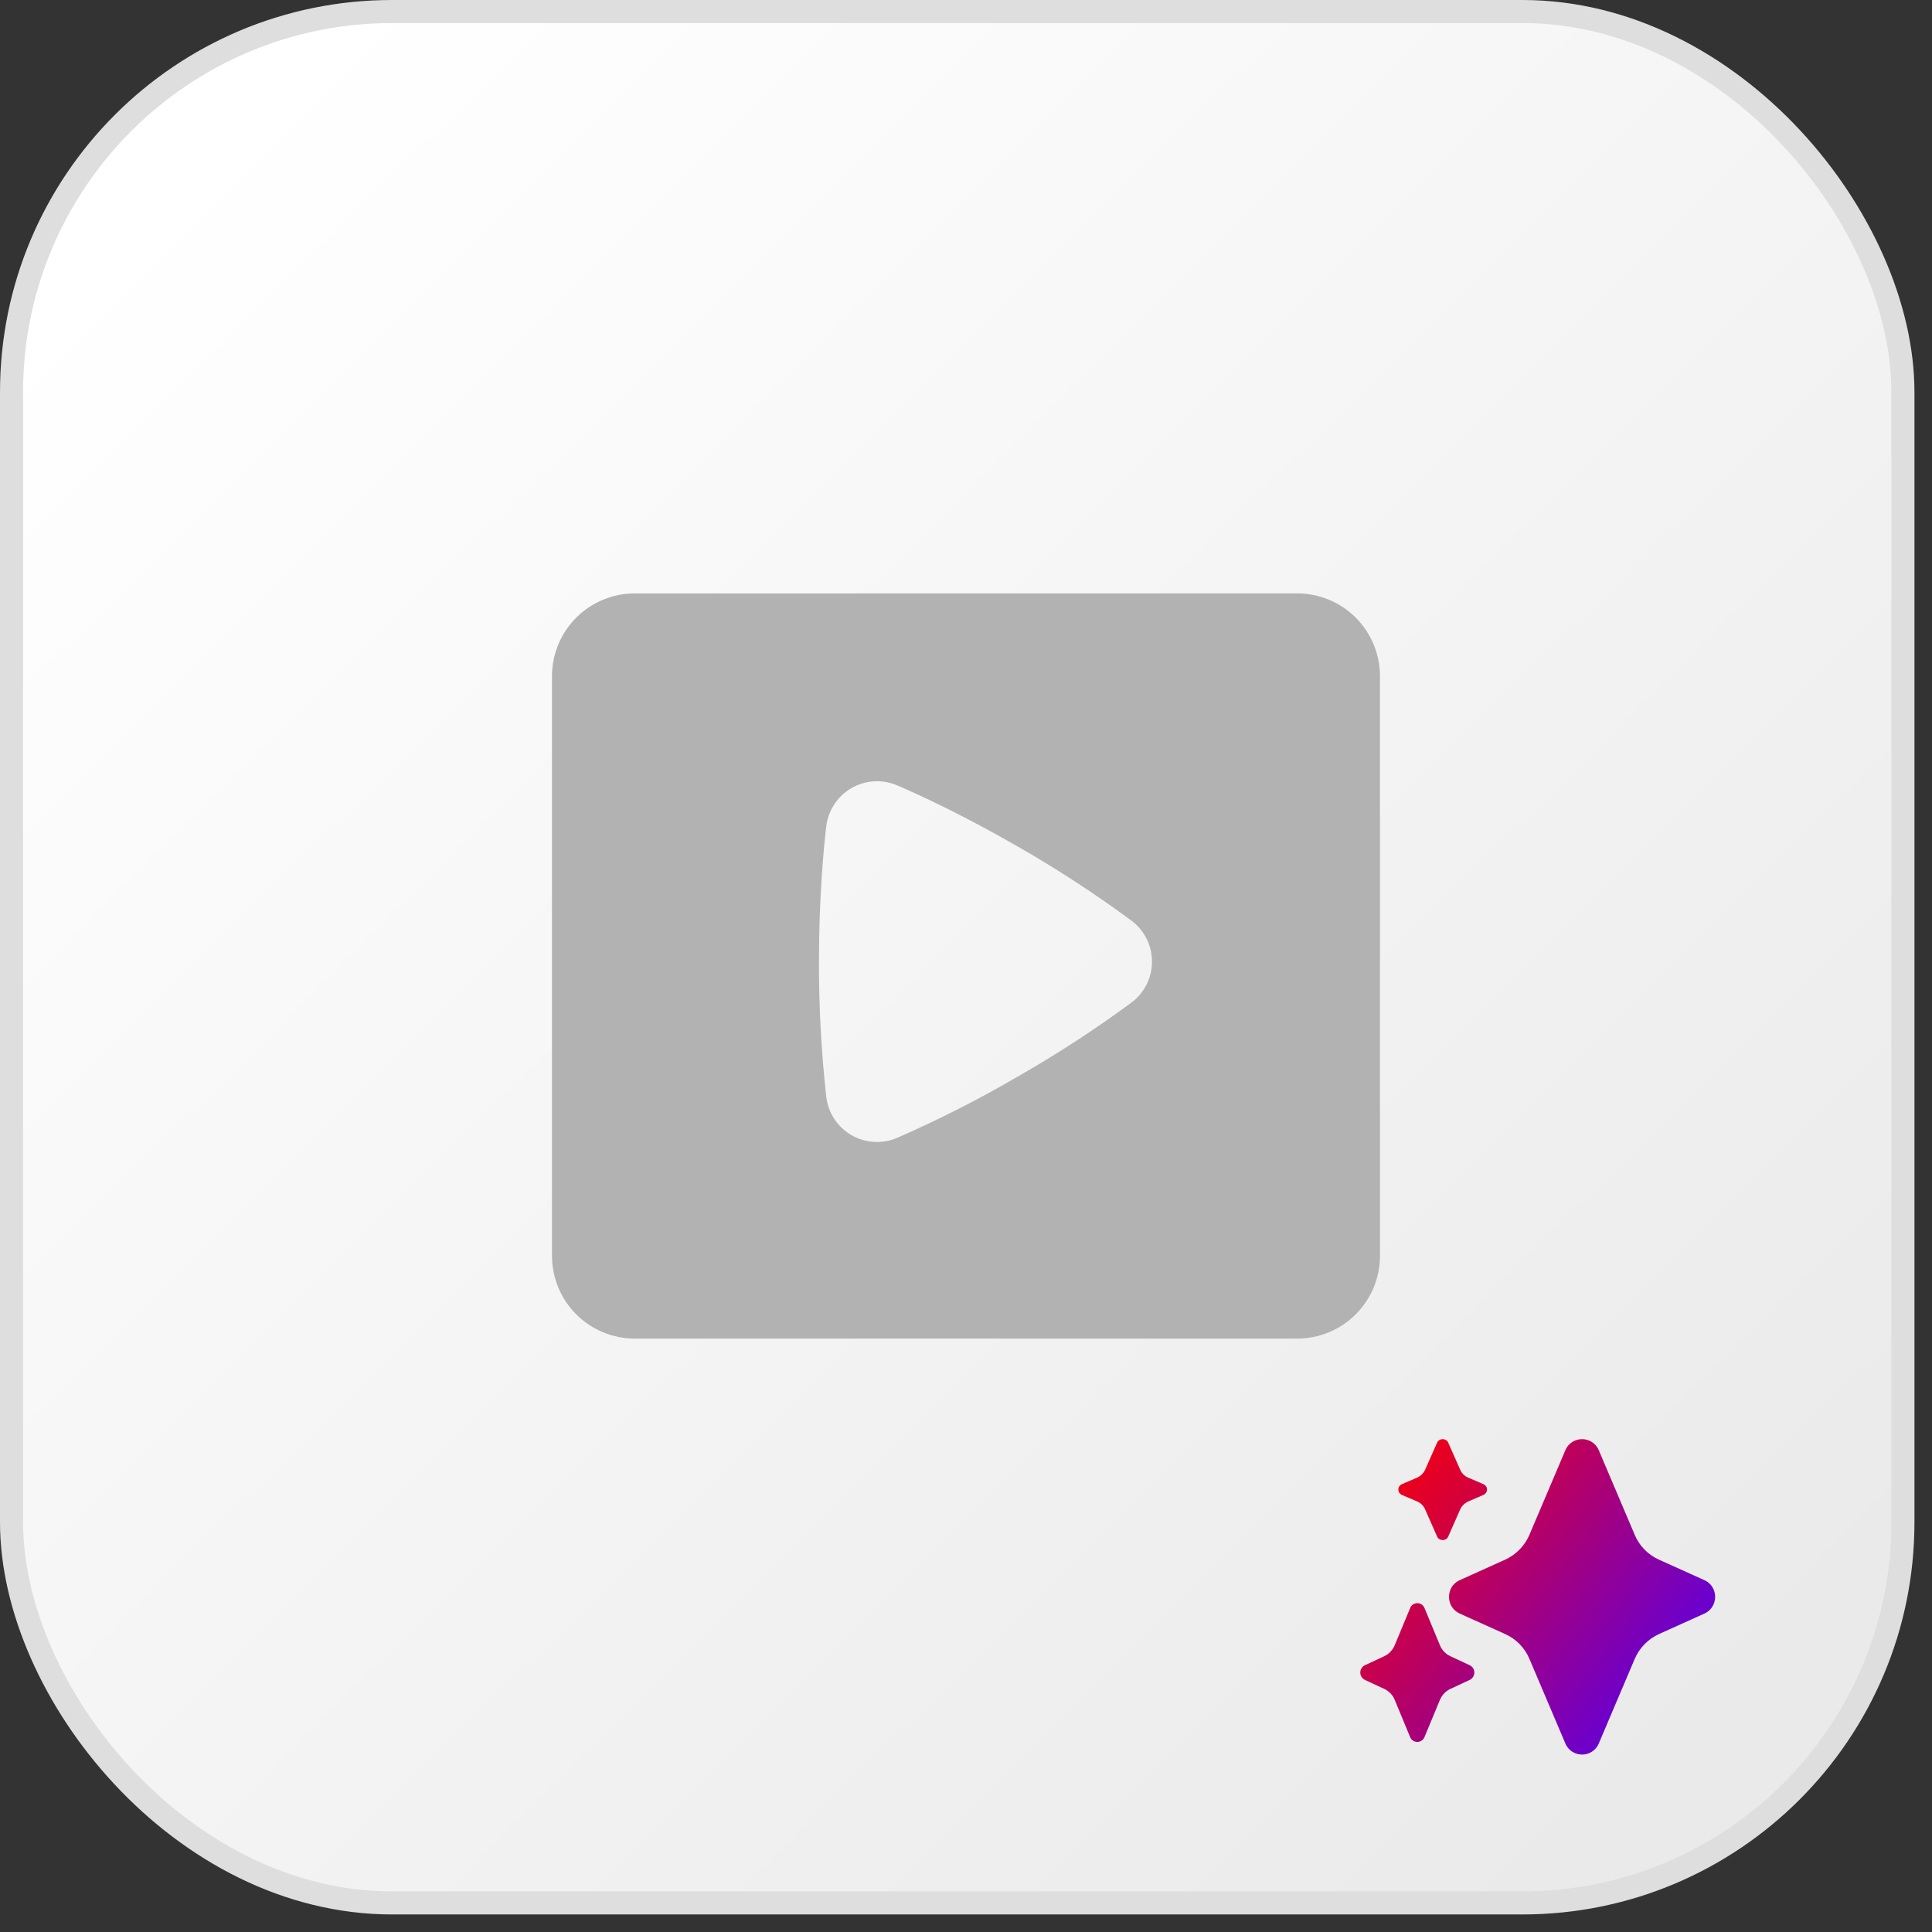 <svg width="98" height="98" viewBox="0 0 98 98" fill="none" xmlns="http://www.w3.org/2000/svg">
<rect x="0" y="0" width="98" height="98" fill="#333333" stroke="none"/>
<rect x="0.585" y="0.585" width="95.94" height="95.94" rx="19.305" fill="url(#paint0_linear_890_6428)" stroke="#DEDEDE" stroke-width="1.17"/>
<g clip-path="url(#clip0_890_6428)">
<path fill-rule="evenodd" clip-rule="evenodd" d="M32.199 30.1C31.085 30.1 30.017 30.542 29.229 31.33C28.442 32.117 27.999 33.186 27.999 34.3V63.7C27.999 64.814 28.442 65.882 29.229 66.669C30.017 67.457 31.085 67.9 32.199 67.9H65.799C66.913 67.9 67.981 67.457 68.769 66.669C69.556 65.882 69.999 64.814 69.999 63.7V34.3C69.999 33.186 69.556 32.117 68.769 31.33C67.981 30.542 66.913 30.1 65.799 30.1H32.199ZM41.911 41.923C41.958 41.521 42.098 41.136 42.32 40.798C42.542 40.46 42.839 40.179 43.189 39.977C43.539 39.774 43.931 39.657 44.335 39.633C44.738 39.609 45.142 39.68 45.513 39.839C46.571 40.293 48.806 41.314 51.637 42.947C53.626 44.084 55.547 45.337 57.391 46.698C57.715 46.939 57.978 47.253 58.159 47.614C58.341 47.975 58.435 48.373 58.435 48.777C58.435 49.181 58.341 49.579 58.159 49.94C57.978 50.301 57.715 50.615 57.391 50.856C55.547 52.216 53.626 53.467 51.637 54.602C49.658 55.758 47.613 56.797 45.513 57.715C45.142 57.875 44.738 57.946 44.335 57.922C43.931 57.899 43.538 57.781 43.188 57.579C42.839 57.376 42.541 57.095 42.319 56.757C42.097 56.418 41.958 56.033 41.911 55.631C41.66 53.355 41.536 51.067 41.542 48.777C41.542 45.52 41.777 43.067 41.911 41.923Z" fill="#B2B2B2"/>
</g>
<path d="M74.477 74.953C74.385 74.916 74.301 74.861 74.231 74.791C74.16 74.721 74.104 74.638 74.066 74.546L73.455 73.165C73.34 72.945 73.011 72.945 72.903 73.165L72.291 74.547C72.208 74.727 72.063 74.872 71.881 74.953L71.101 75.289C71.049 75.312 71.006 75.35 70.975 75.398C70.945 75.445 70.929 75.501 70.929 75.557C70.929 75.613 70.945 75.668 70.975 75.716C71.006 75.763 71.049 75.801 71.101 75.825L71.881 76.16C72.07 76.238 72.217 76.386 72.291 76.567L72.903 77.956C73.018 78.175 73.347 78.175 73.455 77.956L74.067 76.567C74.148 76.386 74.296 76.244 74.477 76.16L75.257 75.825C75.309 75.801 75.352 75.763 75.383 75.716C75.413 75.668 75.429 75.613 75.429 75.557C75.429 75.501 75.413 75.445 75.383 75.398C75.352 75.35 75.309 75.312 75.257 75.289L74.477 74.953ZM84.155 79.115C83.596 78.866 83.154 78.413 82.919 77.85L81.079 73.519C81.004 73.363 80.886 73.232 80.74 73.14C80.593 73.049 80.423 73 80.25 73C80.077 73 79.907 73.049 79.76 73.14C79.614 73.232 79.496 73.363 79.421 73.519L77.58 77.85C77.342 78.41 76.901 78.862 76.345 79.115L74.017 80.165C73.328 80.504 73.328 81.496 74.017 81.835L76.345 82.885C76.904 83.135 77.346 83.587 77.581 84.15L79.421 88.481C79.496 88.637 79.614 88.768 79.76 88.86C79.907 88.951 80.077 89 80.25 89C80.423 89 80.593 88.951 80.74 88.86C80.886 88.768 81.004 88.637 81.079 88.481L82.92 84.15C83.158 83.59 83.599 83.138 84.155 82.885L86.483 81.835C87.172 81.496 87.172 80.504 86.483 80.165L84.155 79.115ZM73.038 83.451C73.141 83.702 73.329 83.897 73.566 84.009L74.562 84.473C74.63 84.508 74.686 84.561 74.726 84.625C74.765 84.69 74.786 84.764 74.786 84.84C74.786 84.915 74.765 84.99 74.726 85.054C74.686 85.119 74.63 85.172 74.562 85.207L73.566 85.671C73.329 85.783 73.141 85.984 73.038 86.229L72.248 88.134C72.217 88.201 72.166 88.258 72.103 88.298C72.04 88.338 71.967 88.359 71.893 88.359C71.818 88.359 71.745 88.338 71.682 88.298C71.619 88.258 71.569 88.201 71.537 88.134L70.748 86.229C70.648 85.984 70.46 85.784 70.22 85.671L69.224 85.207C69.156 85.172 69.1 85.119 69.06 85.054C69.021 84.99 69 84.915 69 84.84C69 84.764 69.021 84.69 69.06 84.625C69.1 84.561 69.156 84.508 69.224 84.473L70.22 84.009C70.457 83.897 70.645 83.696 70.748 83.451L71.538 81.546C71.569 81.478 71.62 81.421 71.683 81.382C71.746 81.341 71.819 81.32 71.893 81.32C71.968 81.32 72.041 81.341 72.104 81.382C72.167 81.421 72.217 81.478 72.249 81.546L73.038 83.451Z" fill="url(#paint1_linear_890_6428)"/>
<defs>
<linearGradient id="paint0_linear_890_6428" x1="8.19" y1="9.36" x2="86.58" y2="88.335" gradientUnits="userSpaceOnUse">
<stop stop-color="white"/>
<stop offset="1" stop-color="#EAEAEA"/>
</linearGradient>
<linearGradient id="paint1_linear_890_6428" x1="69" y1="74" x2="87" y2="88" gradientUnits="userSpaceOnUse">
<stop stop-color="#FF0000"/>
<stop offset="1" stop-color="#4800FF"/>
</linearGradient>
<clipPath id="clip0_890_6428">
<rect width="50.4" height="50.4" fill="white" transform="translate(23.8 23.8)"/>
</clipPath>
</defs>
</svg>
